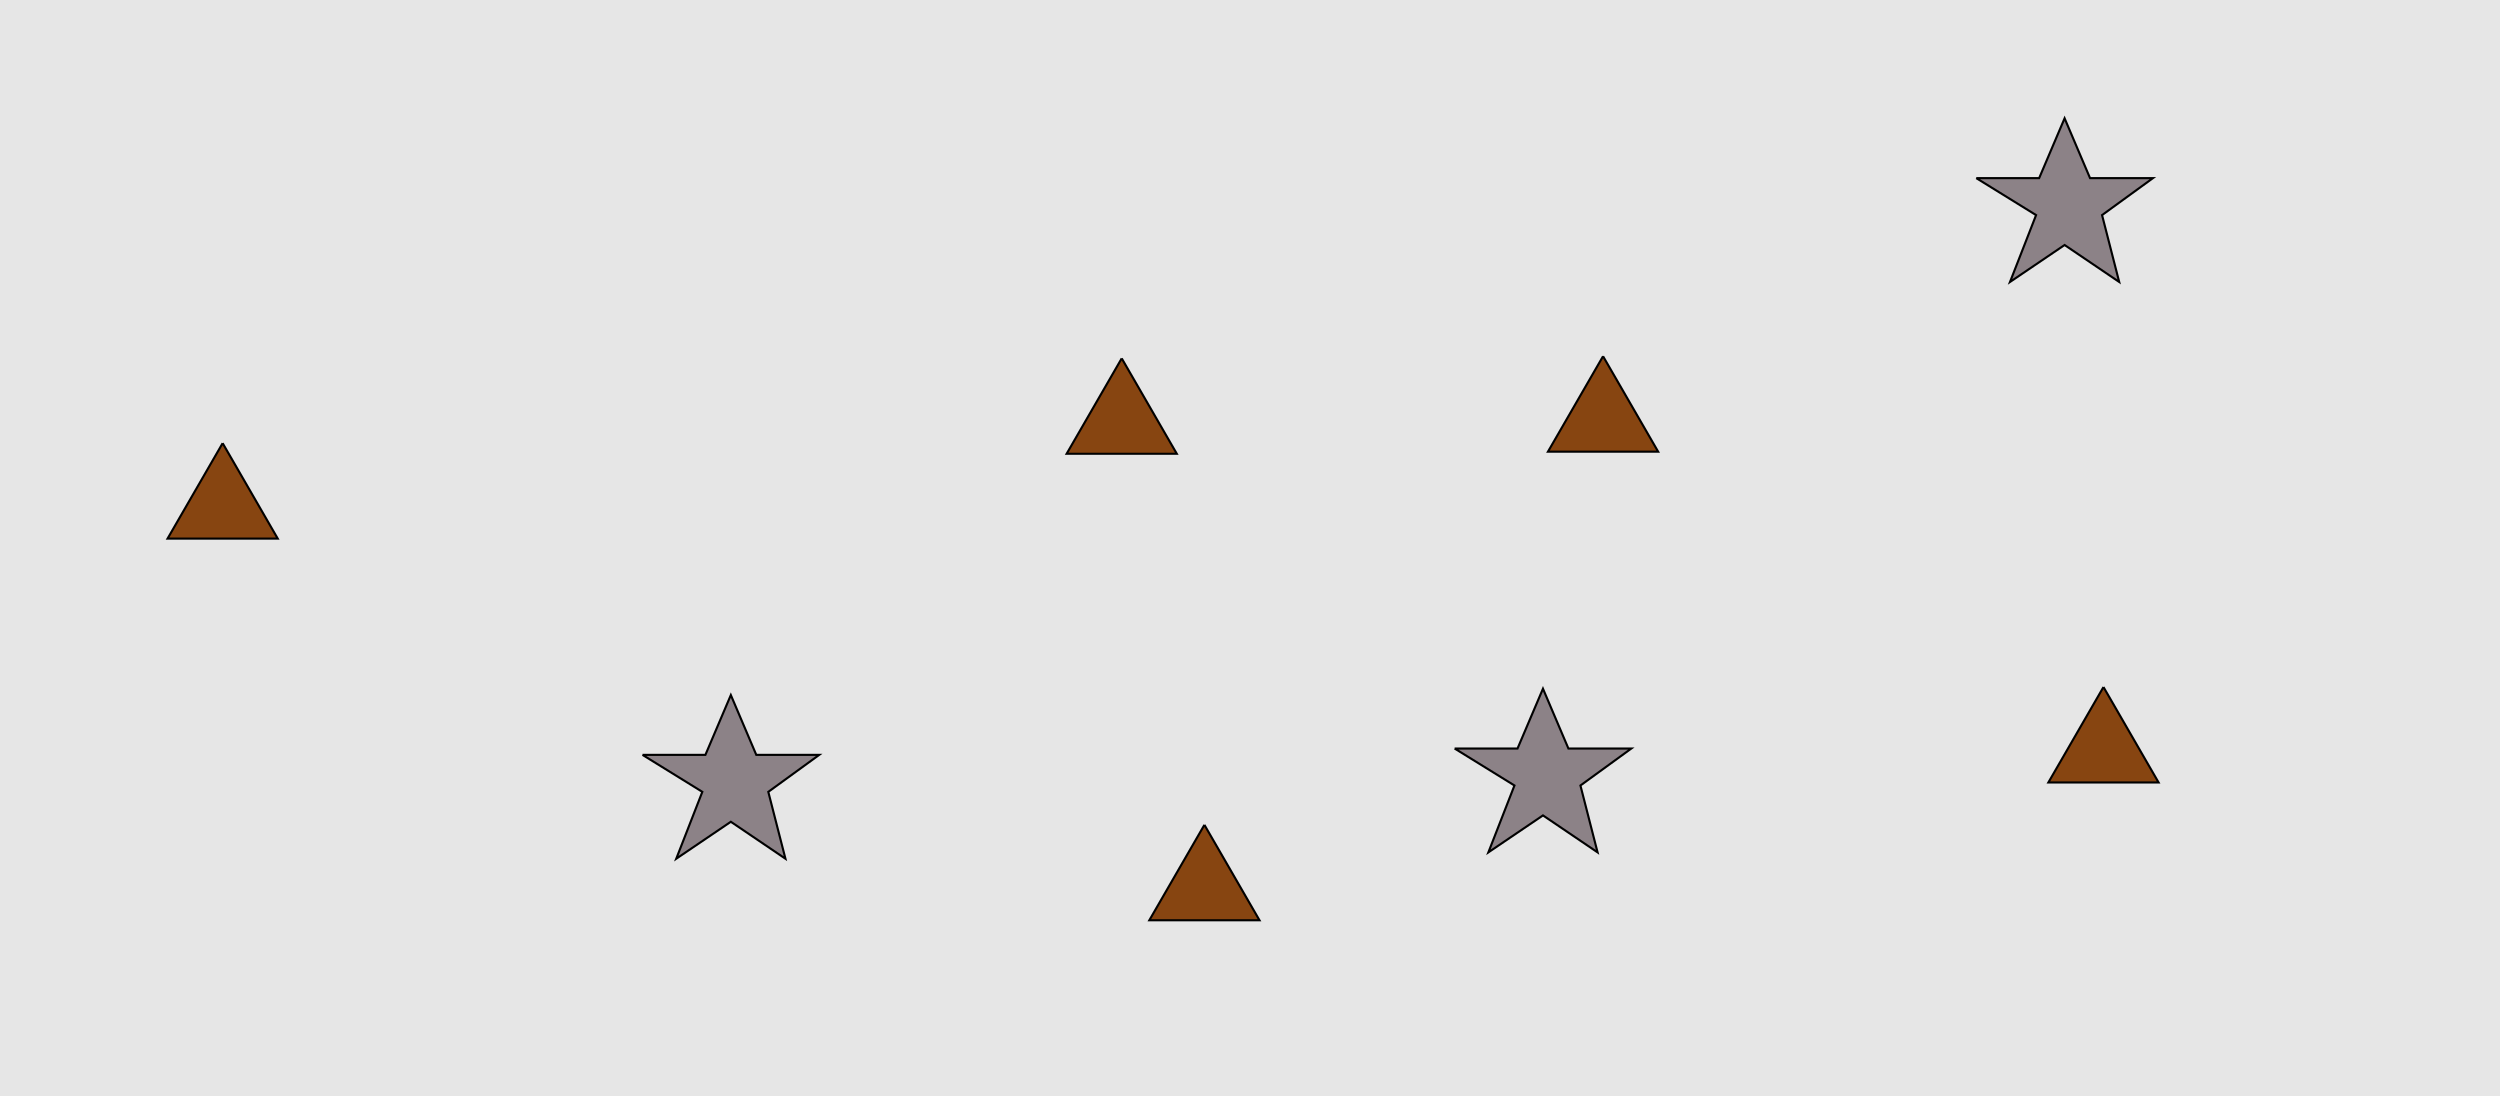 <?xml version="1.0" encoding="UTF-8"?>
<svg xmlns="http://www.w3.org/2000/svg" xmlns:xlink="http://www.w3.org/1999/xlink" width="1179pt" height="517pt" viewBox="0 0 1179 517" version="1.1">
<g id="surface516">
<rect x="0" y="0" width="1179" height="517" style="fill:rgb(90%,90%,90%);fill-opacity:1;stroke:none;"/>
<path style="fill-rule:nonzero;fill:rgb(55%,51%,53%);fill-opacity:1;stroke-width:1;stroke-linecap:butt;stroke-linejoin:miter;stroke:rgb(0%,0%,0%);stroke-opacity:1;stroke-miterlimit:10;" d="M 303 356 L 332.664 356 L 344.664 327.785 L 356.664 356 L 386.332 356 L 362.332 373.438 L 370.418 404.98 L 344.664 387.543 L 318.914 404.98 L 331.215 373.438 L 303 356 "/>
<path style="fill-rule:nonzero;fill:rgb(55%,51%,53%);fill-opacity:1;stroke-width:1;stroke-linecap:butt;stroke-linejoin:miter;stroke:rgb(0%,0%,0%);stroke-opacity:1;stroke-miterlimit:10;" d="M 686 353 L 715.664 353 L 727.664 324.785 L 739.664 353 L 769.332 353 L 745.332 370.438 L 753.418 401.98 L 727.664 384.543 L 701.914 401.98 L 714.215 370.438 L 686 353 "/>
<path style="fill-rule:nonzero;fill:rgb(55%,51%,53%);fill-opacity:1;stroke-width:1;stroke-linecap:butt;stroke-linejoin:miter;stroke:rgb(0%,0%,0%);stroke-opacity:1;stroke-miterlimit:10;" d="M 932 84 L 961.664 84 L 973.664 55.785 L 985.664 84 L 1015.332 84 L 991.332 101.438 L 999.418 132.98 L 973.664 115.543 L 947.914 132.98 L 960.215 101.438 L 932 84 "/>
<path style="fill-rule:nonzero;fill:rgb(53%,27%,7%);fill-opacity:1;stroke-width:1;stroke-linecap:butt;stroke-linejoin:miter;stroke:rgb(0%,0%,0%);stroke-opacity:1;stroke-miterlimit:10;" d="M 529 169 L 503.02 214 L 554.98 214 L 529 169 "/>
<path style="fill-rule:nonzero;fill:rgb(53%,27%,7%);fill-opacity:1;stroke-width:1;stroke-linecap:butt;stroke-linejoin:miter;stroke:rgb(0%,0%,0%);stroke-opacity:1;stroke-miterlimit:10;" d="M 105 209 L 79.02 254 L 130.98 254 L 105 209 "/>
<path style="fill-rule:nonzero;fill:rgb(53%,27%,7%);fill-opacity:1;stroke-width:1;stroke-linecap:butt;stroke-linejoin:miter;stroke:rgb(0%,0%,0%);stroke-opacity:1;stroke-miterlimit:10;" d="M 756 168 L 730.02 213 L 781.98 213 L 756 168 "/>
<path style="fill-rule:nonzero;fill:rgb(53%,27%,7%);fill-opacity:1;stroke-width:1;stroke-linecap:butt;stroke-linejoin:miter;stroke:rgb(0%,0%,0%);stroke-opacity:1;stroke-miterlimit:10;" d="M 568 389 L 542.02 434 L 593.98 434 L 568 389 "/>
<path style="fill-rule:nonzero;fill:rgb(53%,27%,7%);fill-opacity:1;stroke-width:1;stroke-linecap:butt;stroke-linejoin:miter;stroke:rgb(0%,0%,0%);stroke-opacity:1;stroke-miterlimit:10;" d="M 992 324 L 966.02 369 L 1017.98 369 L 992 324 "/>
</g>
</svg>
